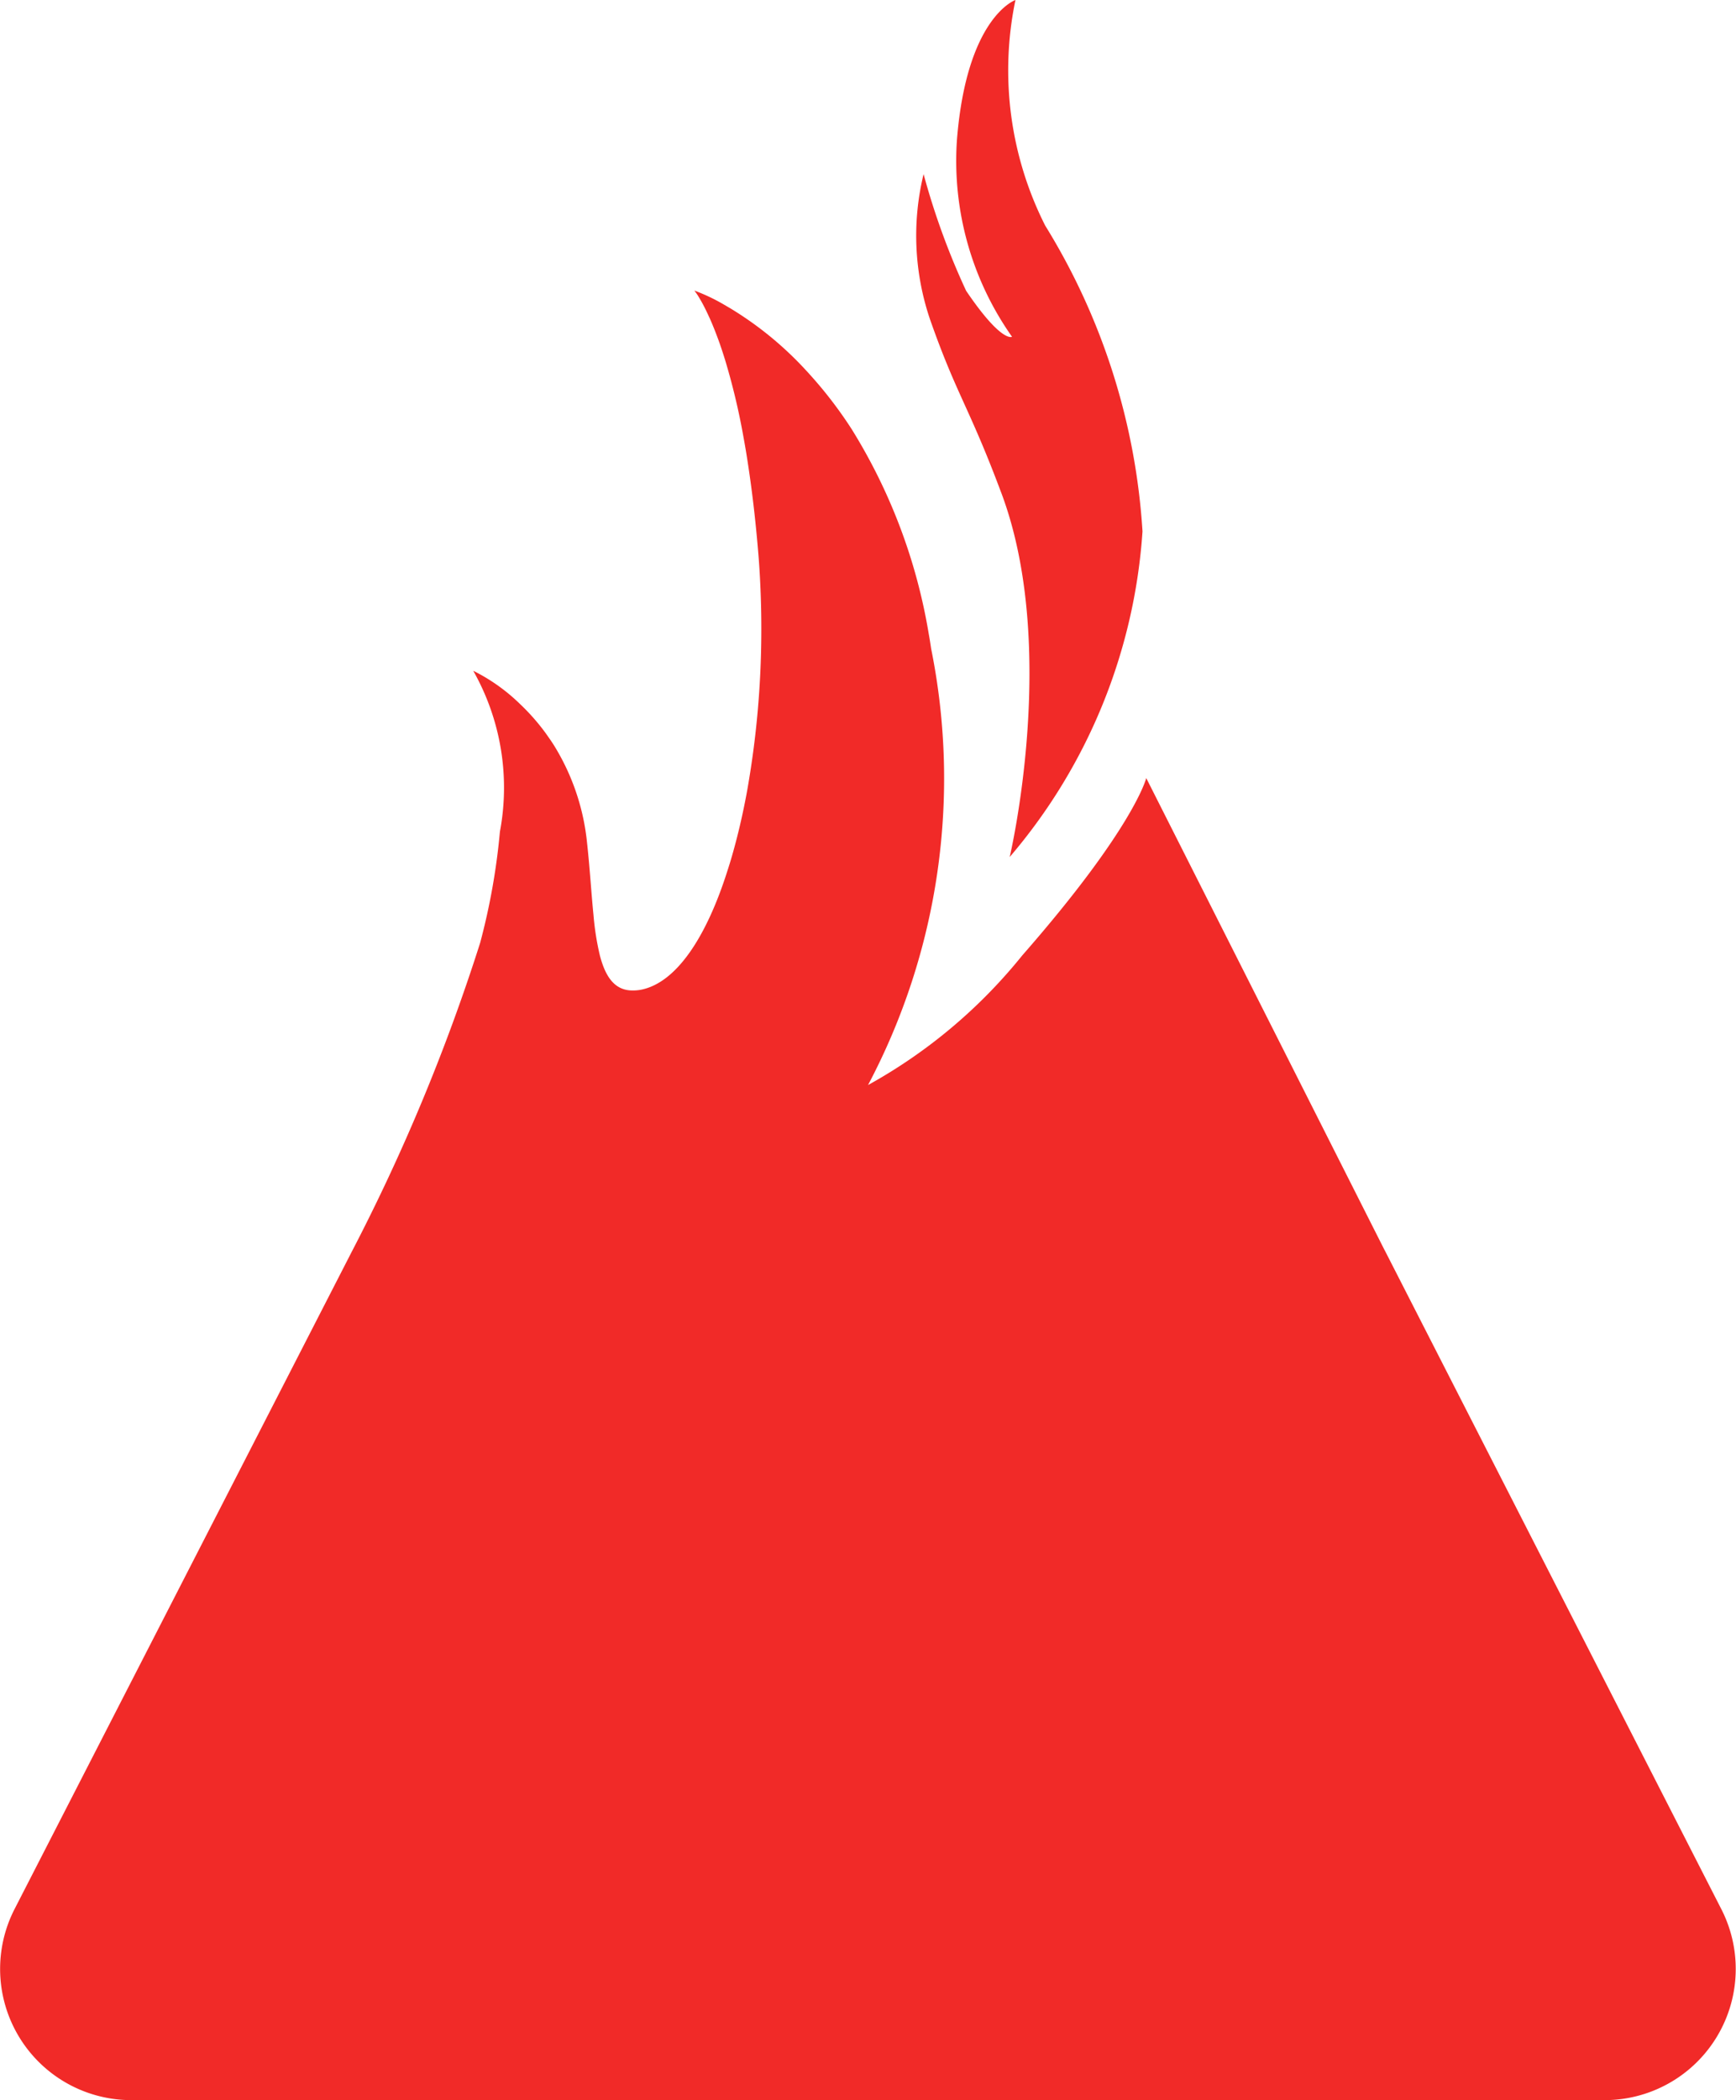 <svg xmlns="http://www.w3.org/2000/svg" width="29.215" height="35.329" viewBox="0 0 29.215 35.329">
  <g id="Group_3410" data-name="Group 3410" transform="translate(-11400.5 2864.423)">
    <path id="Path_22857" data-name="Path 22857" d="M-7.173-19.6-12.846-8.545A2.207,2.207,0,0,0-10.88-5.333H13.914a2.207,2.207,0,0,0,1.965-3.211L10.218-19.62a.183.183,0,0,0-.009-.016L6.2-27.573s-.2.829-2.087,2.984a8.783,8.783,0,0,1-2.595,2.18,11.027,11.027,0,0,0,1.062-7.341c-.012-.083-.025-.165-.04-.247a9.451,9.451,0,0,0-1.3-3.45,7.163,7.163,0,0,0-.5-.682q-.167-.2-.334-.376a5.836,5.836,0,0,0-1.2-.967l-.118-.069a3.119,3.119,0,0,0-.493-.233.985.985,0,0,1,.074.108c.031.051.071.12.116.212.023.046.047.1.073.155.051.115.106.253.165.419q.043.124.088.268a11.345,11.345,0,0,1,.309,1.292c.028.151.055.311.08.479.064.421.122.9.167,1.435.019.215.032.431.041.647s.014.432.014.647a15.534,15.534,0,0,1-.242,2.772c-.07.379-.154.739-.25,1.072-.024.084-.049.165-.075.245C-1.2-24.9-1.705-24.132-2.3-24.013A.728.728,0,0,1-2.446-24c-.275,0-.429-.193-.525-.505-.008-.026-.016-.053-.023-.08a4.582,4.582,0,0,1-.108-.682c-.037-.367-.061-.784-.108-1.212a3.837,3.837,0,0,0-.472-1.5c-.05-.089-.1-.172-.156-.251-.027-.039-.054-.078-.081-.115a3.613,3.613,0,0,0-.337-.393c-.028-.028-.056-.056-.084-.082a3.1,3.1,0,0,0-.786-.558,3.991,3.991,0,0,1,.449,2.706A11.1,11.1,0,0,1-5.01-24.8,32.834,32.834,0,0,1-7.173-19.6" transform="translate(11413.59 -2823.761)" fill="#f12a28"/>
    <path id="Path_22858" data-name="Path 22858" d="M-1.739-10.05c.978,2.6.142,6.128.142,6.128A9.388,9.388,0,0,0,.638-9.4,11.092,11.092,0,0,0-1-14.545a5.793,5.793,0,0,1-.5-3.794s-.821.28-.985,2.357a5.132,5.132,0,0,0,.927,3.308s-.172.112-.772-.773a12.255,12.255,0,0,1-.716-1.963,4.382,4.382,0,0,0,.107,2.44c.447,1.275.66,1.476,1.2,2.921" transform="translate(11419.089 -2846.084)" fill="#f12a28"/>
  </g>
</svg>

